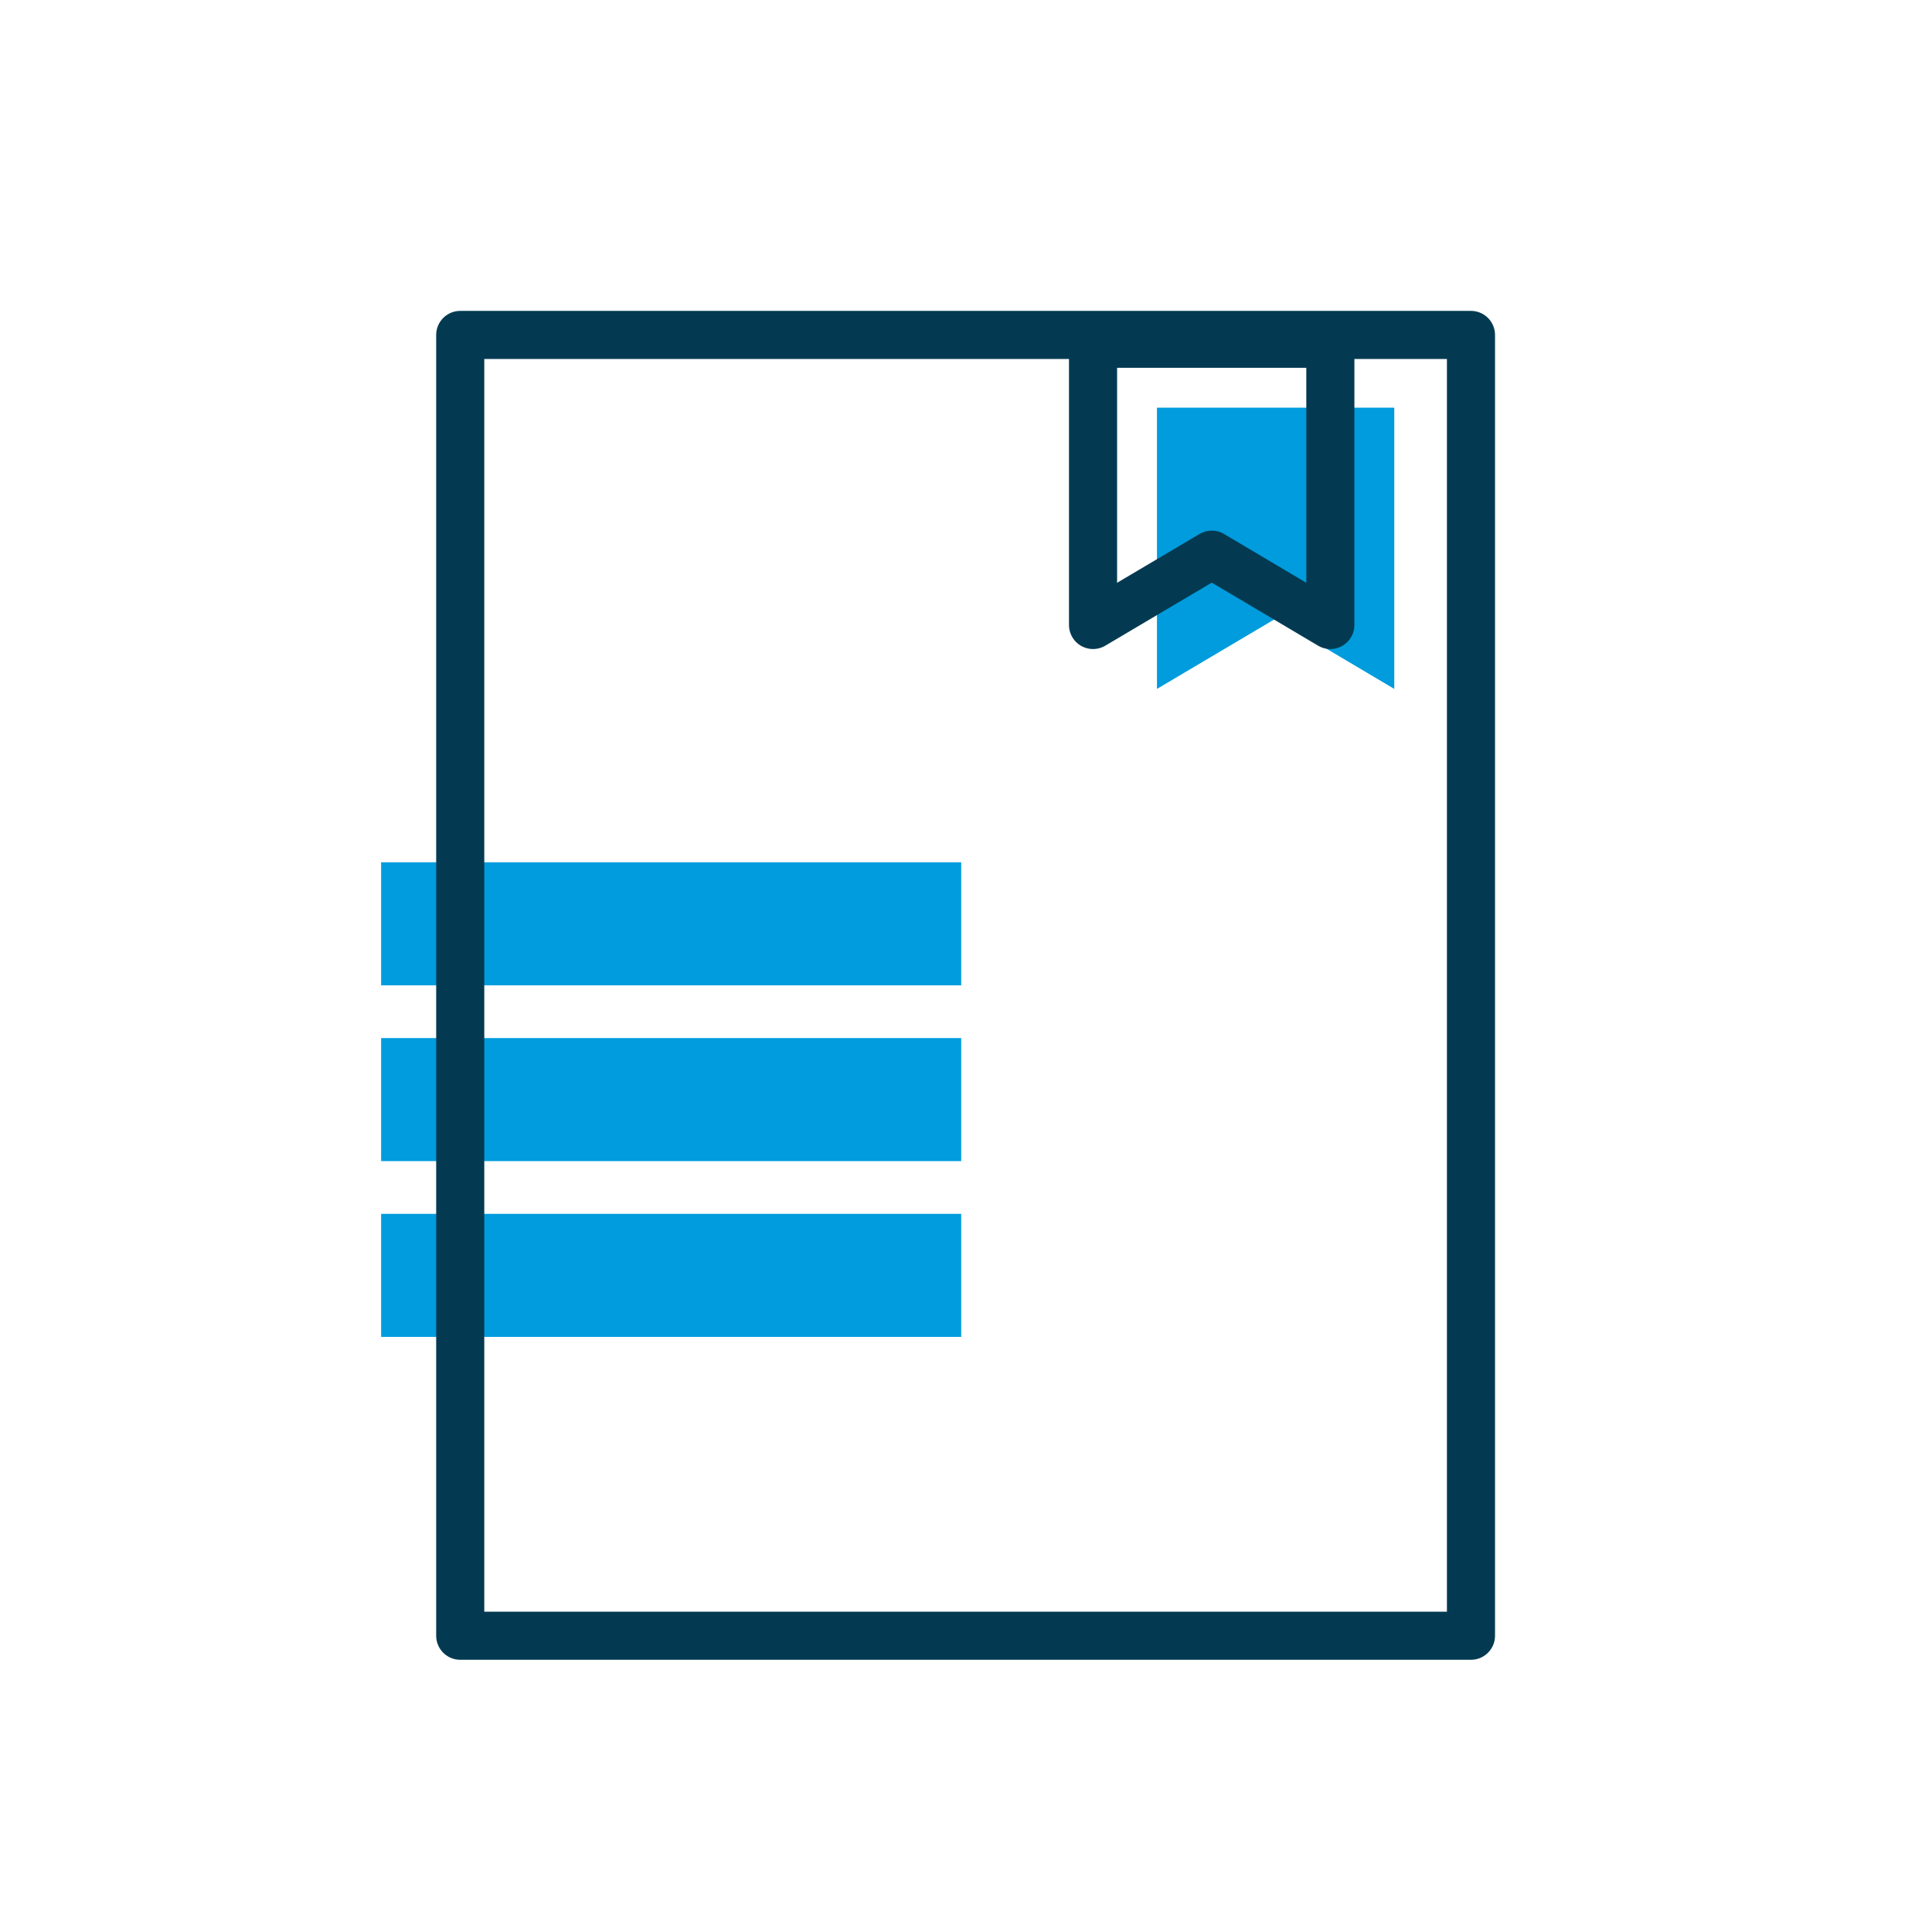 <svg id="Layer_1" data-name="Layer 1" xmlns="http://www.w3.org/2000/svg" viewBox="0 0 120.9 120.9"><defs><style>.cls-1{fill:#009cdd;}.cls-2{fill:none;stroke:#033a52;stroke-linecap:round;stroke-linejoin:round;stroke-width:3.01px;}</style></defs><title>Untitled-2</title><polygon class="cls-1" points="87.25 43.11 79.83 38.71 72.4 43.11 72.4 25.51 87.25 25.51 87.25 43.11"/><rect class="cls-1" x="23.85" y="53.96" width="36.3" height="7.7"/><rect class="cls-1" x="23.85" y="64.96" width="36.3" height="7.7"/><rect class="cls-1" x="23.85" y="75.96" width="36.3" height="7.7"/><rect class="cls-2" x="28.8" y="20.96" width="63.25" height="81.4"/><polygon class="cls-2" points="83.25 39.11 75.83 34.71 68.4 39.11 68.4 21.51 83.25 21.51 83.25 39.11"/></svg>